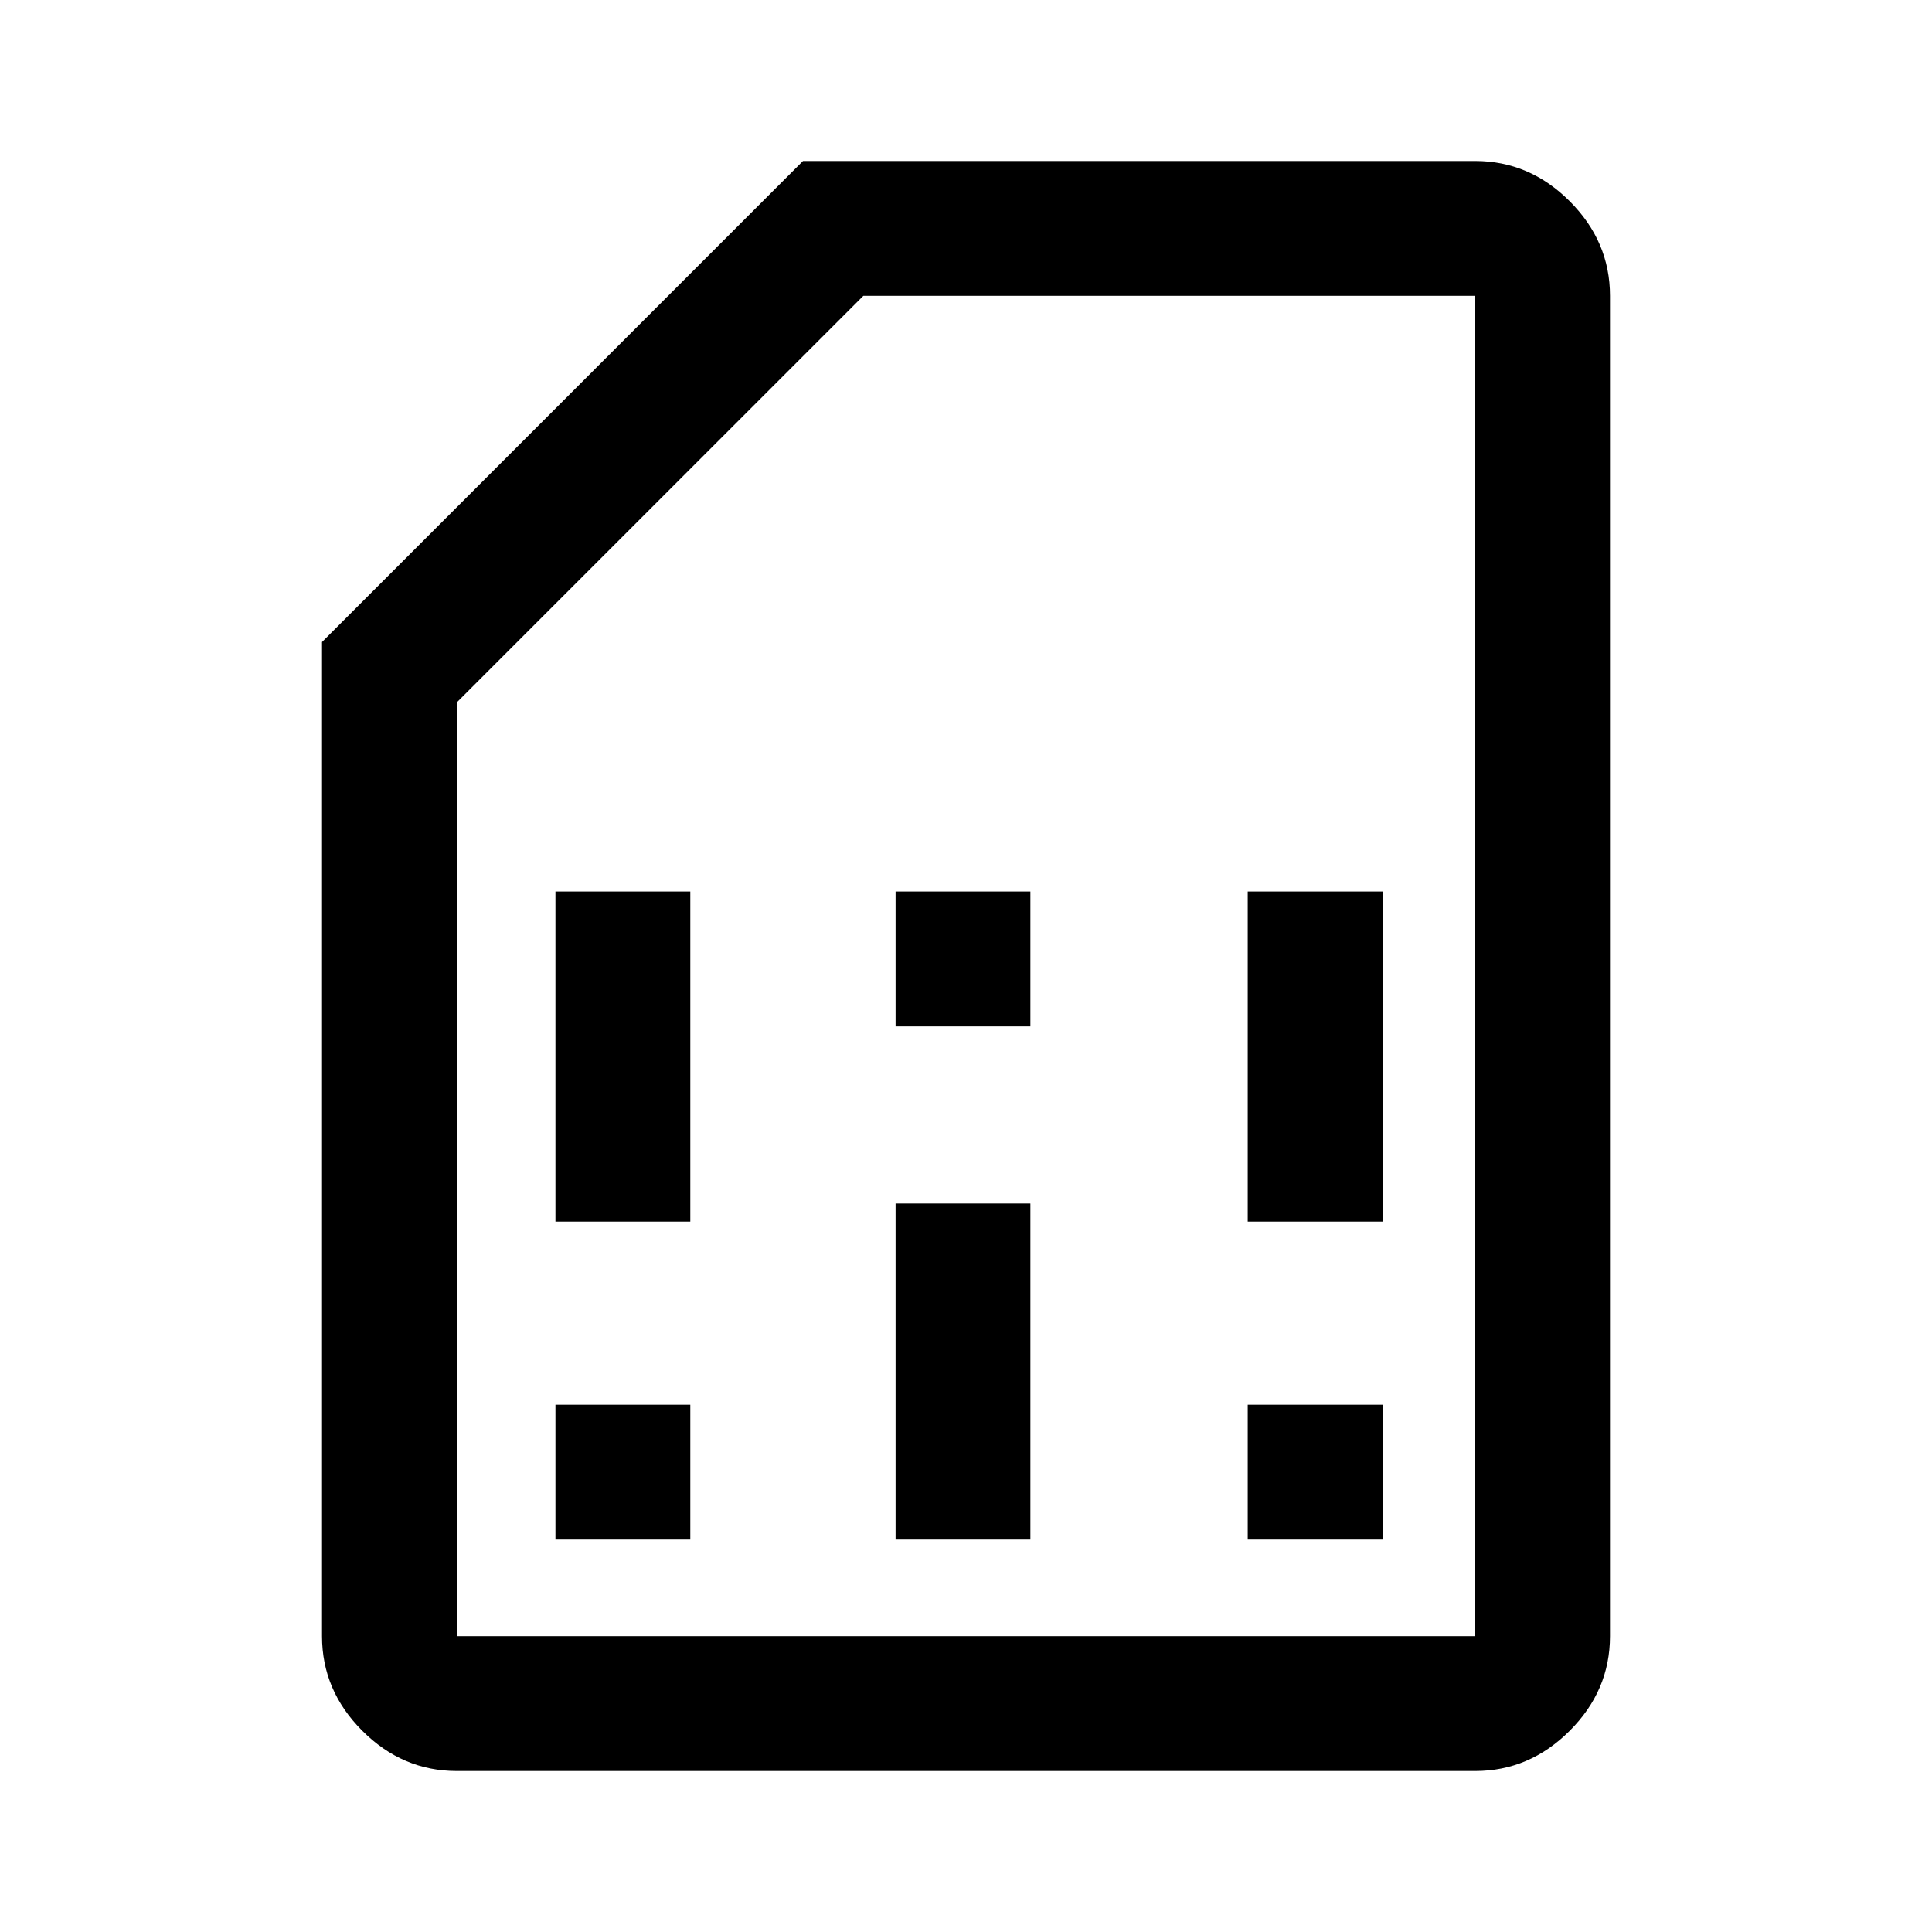 <svg xmlns="http://www.w3.org/2000/svg" height="40" width="40"><path d="M11.5 31.875h2.792v-2.792H11.5Zm0-6.583h2.792v-6.834H11.5Zm7.042 6.583h2.791v-6.958h-2.791Zm0-10.625h2.791v-2.792h-2.791Zm7.291 10.625h2.792v-2.792h-2.792Zm0-6.583h2.792v-6.834h-2.792ZM9.458 36.667q-1.125 0-1.958-.834-.833-.833-.833-1.958V13.292l9.958-9.959h13.917q1.125 0 1.958.834.833.833.833 1.958v27.75q0 1.125-.833 1.958-.833.834-1.958.834Zm0-2.792h21.084V6.125H17.875l-8.417 8.417v19.333Zm0 0h21.084Z"/></svg>